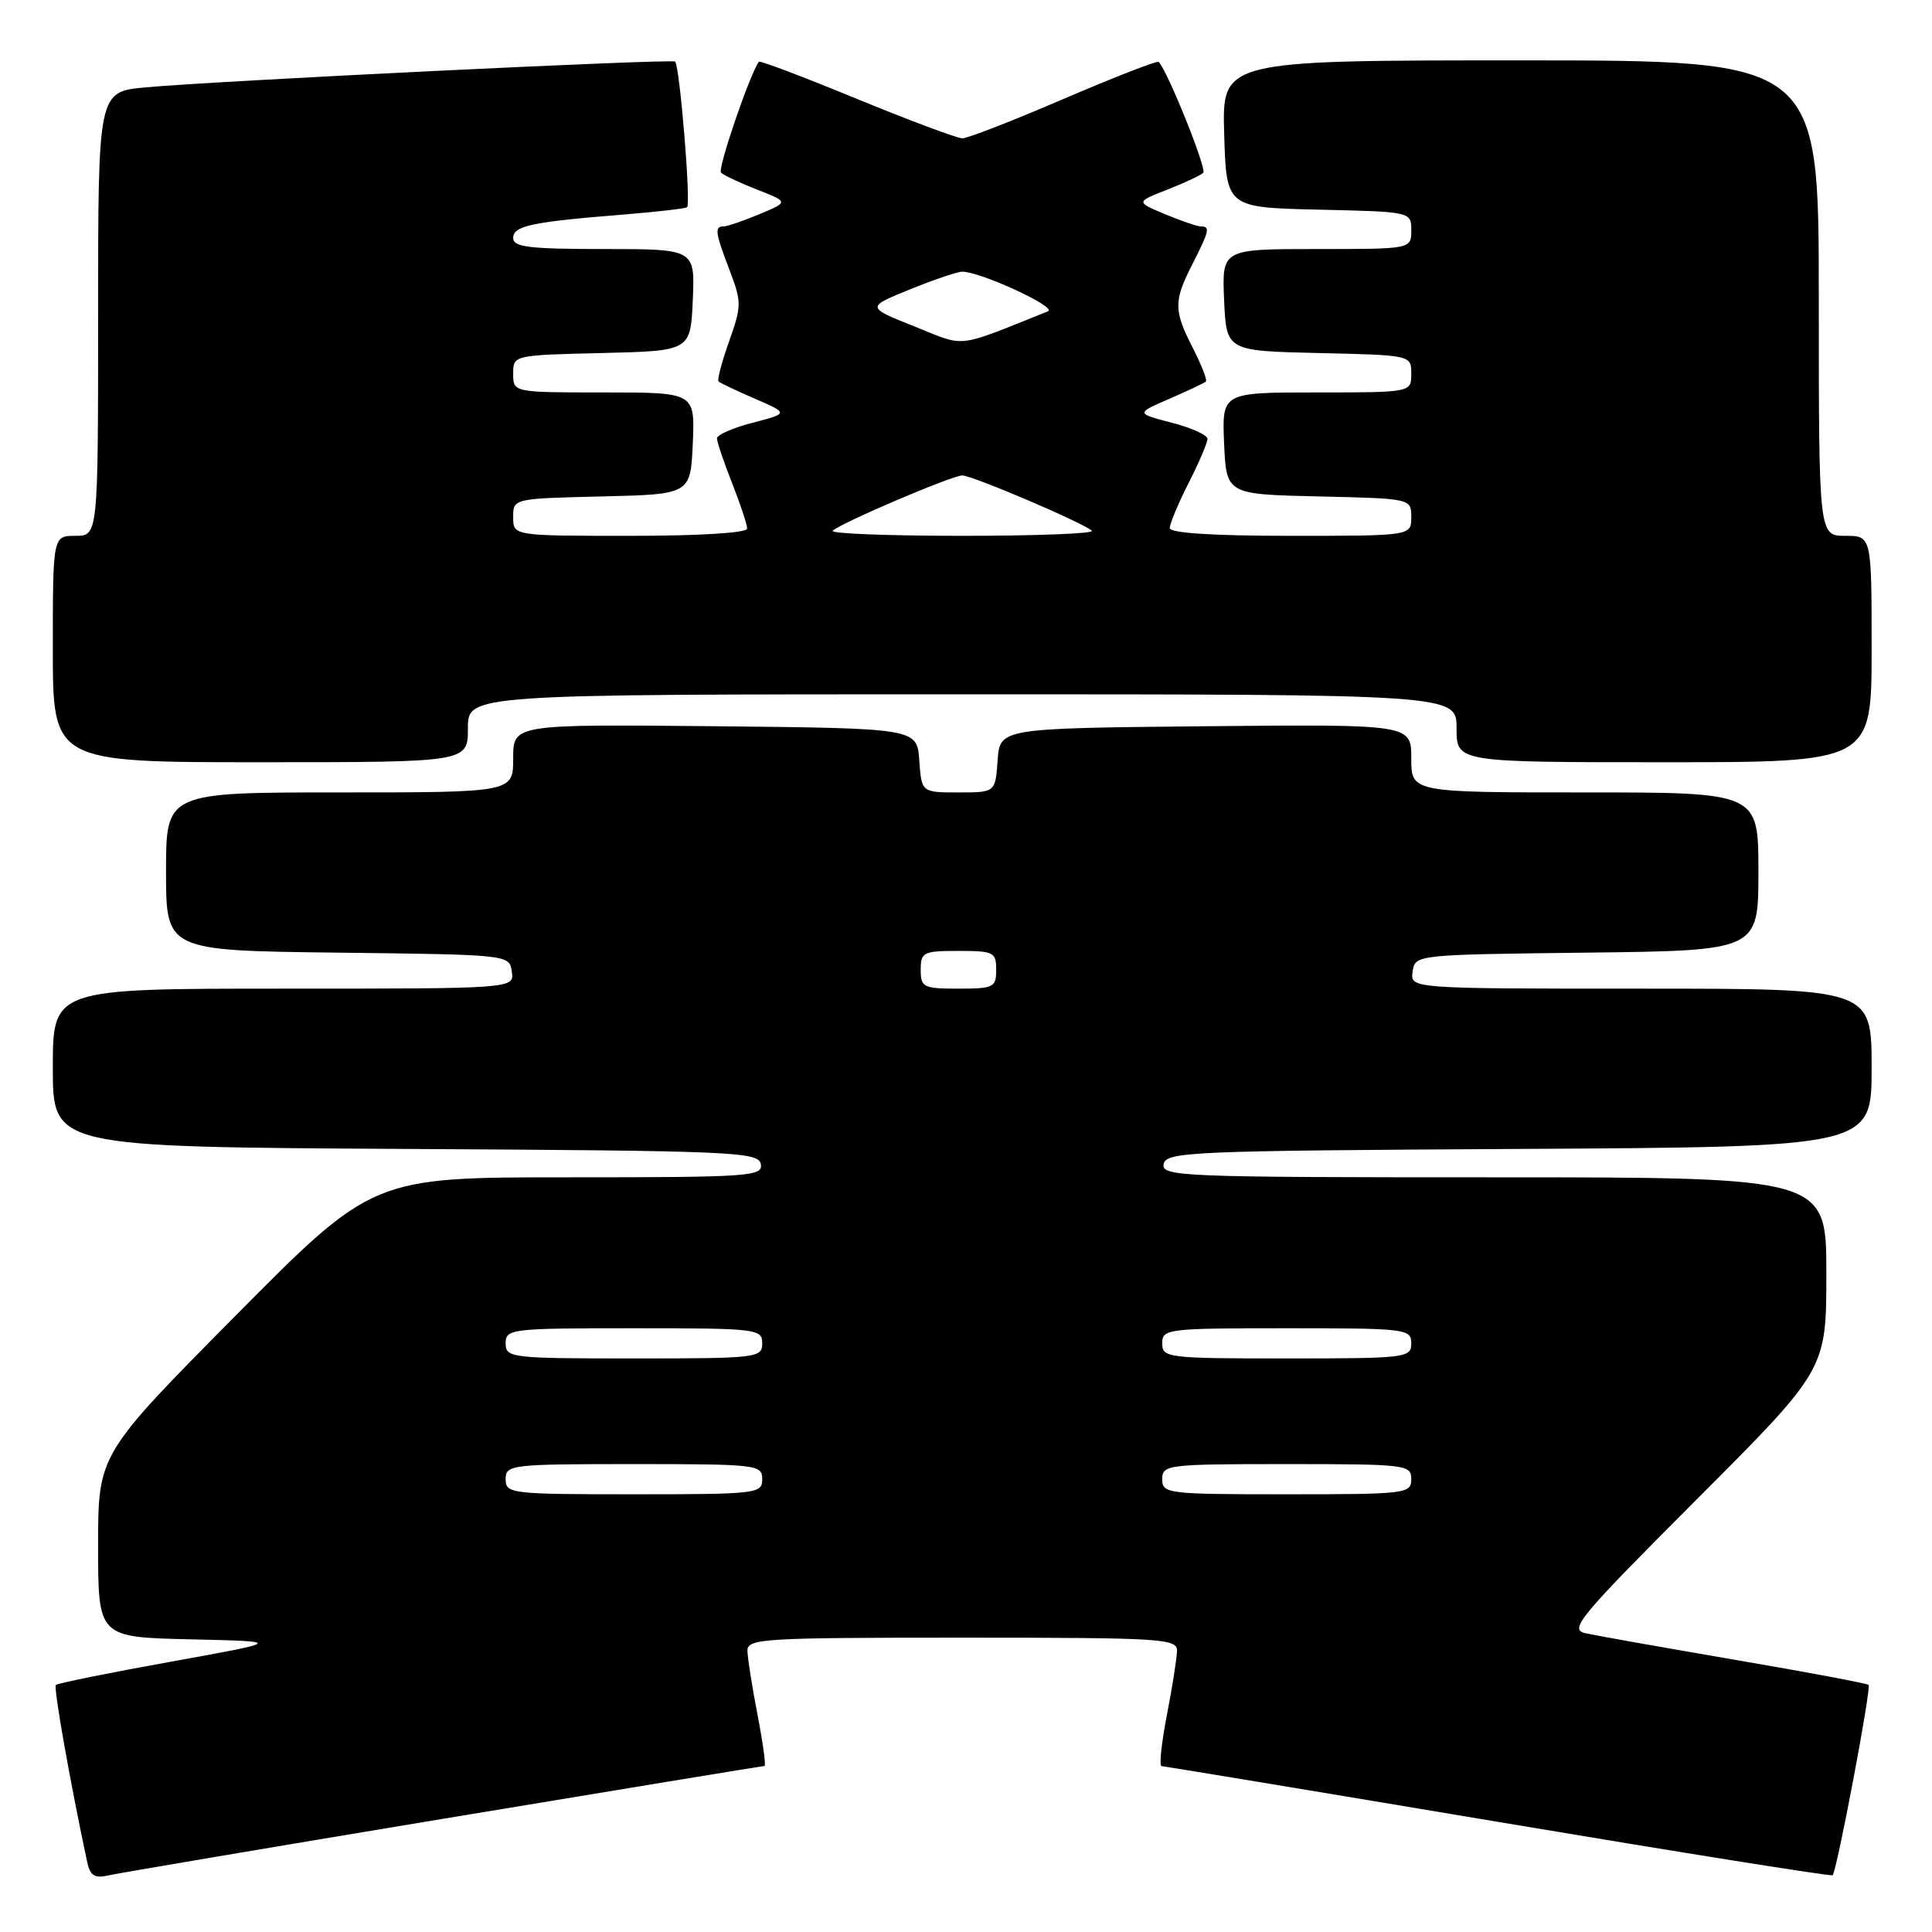 <?xml version="1.0" encoding="UTF-8" standalone="no"?>
<!DOCTYPE svg PUBLIC "-//W3C//DTD SVG 1.1//EN" "http://www.w3.org/Graphics/SVG/1.1/DTD/svg11.dtd" >
<svg xmlns="http://www.w3.org/2000/svg" xmlns:xlink="http://www.w3.org/1999/xlink" version="1.1" viewBox="0 0 256 256">
 <g >
 <path fill="currentColor"
d=" M 58.71 241.00 C 81.92 237.15 101.09 234.00 101.30 234.00 C 101.51 234.00 101.10 230.96 100.38 227.25 C 99.66 223.54 99.06 219.71 99.04 218.75 C 99.00 217.12 101.01 217.00 127.50 217.00 C 153.99 217.00 156.00 217.12 155.96 218.75 C 155.94 219.71 155.34 223.54 154.62 227.25 C 153.90 230.96 153.58 234.01 153.91 234.02 C 154.23 234.03 174.30 237.35 198.50 241.41 C 222.70 245.47 242.65 248.65 242.83 248.48 C 243.39 247.96 247.98 223.65 247.60 223.26 C 247.40 223.06 239.42 221.56 229.87 219.93 C 220.32 218.29 211.41 216.71 210.07 216.41 C 207.87 215.92 209.22 214.30 224.82 198.68 C 242.00 181.48 242.00 181.48 242.00 168.74 C 242.00 156.00 242.00 156.00 197.93 156.00 C 156.49 156.00 153.87 155.90 154.19 154.25 C 154.50 152.62 157.67 152.48 201.26 152.24 C 248.00 151.98 248.00 151.98 248.00 141.49 C 248.00 131.00 248.00 131.00 217.43 131.00 C 186.86 131.00 186.86 131.00 187.18 128.75 C 187.50 126.50 187.51 126.50 210.25 126.23 C 233.00 125.96 233.00 125.96 233.00 115.48 C 233.00 105.00 233.00 105.00 210.00 105.00 C 187.00 105.00 187.00 105.00 187.00 100.48 C 187.00 95.97 187.00 95.97 159.75 96.23 C 132.50 96.50 132.50 96.50 132.19 100.75 C 131.89 105.00 131.89 105.00 127.00 105.00 C 122.11 105.00 122.11 105.00 121.81 100.75 C 121.50 96.50 121.50 96.50 94.75 96.23 C 68.00 95.97 68.00 95.97 68.00 100.48 C 68.00 105.00 68.00 105.00 45.00 105.00 C 22.00 105.00 22.00 105.00 22.00 115.48 C 22.00 125.96 22.00 125.96 44.75 126.23 C 67.49 126.50 67.50 126.50 67.82 128.75 C 68.14 131.00 68.14 131.00 37.57 131.00 C 7.00 131.00 7.00 131.00 7.00 141.49 C 7.00 151.98 7.00 151.98 53.74 152.24 C 97.33 152.48 100.50 152.62 100.81 154.25 C 101.12 155.88 99.38 156.00 75.26 156.00 C 49.38 156.00 49.38 156.00 31.19 174.36 C 13.00 192.72 13.00 192.72 13.00 204.83 C 13.00 216.94 13.00 216.94 25.25 217.22 C 37.50 217.50 37.50 217.50 22.66 220.18 C 14.49 221.65 7.63 223.04 7.40 223.27 C 7.07 223.60 9.30 236.20 11.56 246.76 C 11.93 248.51 12.56 248.91 14.27 248.52 C 15.50 248.23 35.49 244.85 58.71 241.00 Z  M 62.00 96.50 C 62.00 92.00 62.00 92.00 127.50 92.00 C 193.00 92.00 193.00 92.00 193.00 96.50 C 193.00 101.00 193.00 101.00 220.50 101.00 C 248.00 101.00 248.00 101.00 248.00 86.00 C 248.00 71.00 248.00 71.00 244.50 71.00 C 241.00 71.00 241.00 71.00 241.00 39.50 C 241.00 8.00 241.00 8.00 201.46 8.00 C 161.93 8.00 161.93 8.00 162.21 17.75 C 162.50 27.50 162.50 27.50 174.75 27.78 C 187.00 28.06 187.00 28.06 187.00 30.53 C 187.00 33.00 187.00 33.00 174.45 33.00 C 161.91 33.00 161.91 33.00 162.20 39.75 C 162.50 46.50 162.50 46.50 174.75 46.78 C 187.00 47.06 187.00 47.06 187.00 49.53 C 187.00 52.00 187.00 52.00 174.45 52.00 C 161.91 52.00 161.91 52.00 162.20 58.75 C 162.50 65.50 162.50 65.50 174.75 65.78 C 187.00 66.06 187.00 66.06 187.00 68.53 C 187.00 71.00 187.00 71.00 171.00 71.00 C 160.66 71.00 155.00 70.63 155.00 69.97 C 155.00 69.40 156.12 66.71 157.50 64.00 C 158.88 61.29 160.00 58.65 160.00 58.15 C 160.00 57.65 157.86 56.68 155.25 56.01 C 150.50 54.77 150.50 54.77 154.97 52.83 C 157.43 51.77 159.59 50.74 159.79 50.55 C 159.98 50.35 159.21 48.37 158.07 46.14 C 155.50 41.11 155.50 39.91 158.00 35.00 C 160.24 30.60 160.38 30.00 159.12 30.00 C 158.64 30.00 156.50 29.27 154.37 28.38 C 150.50 26.76 150.50 26.76 154.67 25.13 C 156.96 24.23 159.11 23.23 159.44 22.89 C 159.94 22.40 154.70 9.37 153.53 8.20 C 153.34 8.01 147.69 10.21 140.97 13.09 C 134.26 15.98 128.21 18.33 127.52 18.33 C 126.84 18.33 120.55 15.98 113.54 13.10 C 106.54 10.22 100.70 8.00 100.56 8.18 C 99.38 9.74 95.05 22.39 95.54 22.87 C 95.88 23.22 98.04 24.23 100.33 25.13 C 104.50 26.76 104.50 26.76 100.63 28.38 C 98.50 29.27 96.36 30.00 95.88 30.00 C 94.65 30.00 94.76 30.81 96.69 35.85 C 98.28 40.02 98.27 40.55 96.61 45.23 C 95.64 47.95 95.01 50.35 95.21 50.54 C 95.40 50.74 97.57 51.77 100.03 52.83 C 104.50 54.77 104.50 54.77 99.75 56.01 C 97.14 56.68 95.00 57.62 95.00 58.08 C 95.00 58.55 95.90 61.21 97.00 64.00 C 98.10 66.79 99.00 69.51 99.00 70.04 C 99.00 70.61 92.77 71.00 83.50 71.00 C 68.00 71.00 68.00 71.00 68.00 68.53 C 68.00 66.06 68.00 66.06 79.75 65.78 C 91.50 65.50 91.50 65.50 91.80 58.75 C 92.09 52.00 92.09 52.00 80.05 52.00 C 68.00 52.00 68.00 52.00 68.00 49.53 C 68.00 47.06 68.00 47.06 79.75 46.78 C 91.50 46.50 91.50 46.50 91.80 39.75 C 92.09 33.00 92.09 33.00 80.05 33.00 C 70.17 33.00 68.00 32.74 68.00 31.55 C 68.00 29.92 70.41 29.41 82.50 28.44 C 86.90 28.08 90.75 27.65 91.04 27.46 C 91.58 27.14 90.08 8.83 89.46 8.16 C 89.10 7.77 28.62 10.71 19.25 11.58 C 13.00 12.16 13.00 12.16 13.00 41.58 C 13.00 71.00 13.00 71.00 10.00 71.00 C 7.00 71.00 7.00 71.00 7.00 86.00 C 7.00 101.00 7.00 101.00 34.50 101.00 C 62.00 101.00 62.00 101.00 62.00 96.50 Z  M 67.00 196.00 C 67.00 194.08 67.67 194.00 84.00 194.00 C 100.33 194.00 101.00 194.08 101.00 196.00 C 101.00 197.92 100.33 198.00 84.00 198.00 C 67.67 198.00 67.00 197.92 67.00 196.00 Z  M 154.00 196.00 C 154.00 194.08 154.67 194.00 170.50 194.00 C 186.33 194.00 187.00 194.08 187.00 196.00 C 187.00 197.92 186.33 198.00 170.50 198.00 C 154.67 198.00 154.00 197.92 154.00 196.00 Z  M 67.00 178.00 C 67.00 176.08 67.67 176.00 84.00 176.00 C 100.33 176.00 101.00 176.08 101.00 178.00 C 101.00 179.92 100.33 180.00 84.00 180.00 C 67.67 180.00 67.00 179.92 67.00 178.00 Z  M 154.00 178.00 C 154.00 176.08 154.67 176.00 170.50 176.00 C 186.33 176.00 187.00 176.08 187.00 178.00 C 187.00 179.92 186.33 180.00 170.50 180.00 C 154.67 180.00 154.00 179.92 154.00 178.00 Z  M 122.00 128.50 C 122.00 126.17 122.33 126.00 127.00 126.00 C 131.67 126.00 132.00 126.17 132.00 128.50 C 132.00 130.83 131.67 131.00 127.00 131.00 C 122.33 131.00 122.00 130.83 122.00 128.50 Z  M 110.33 70.33 C 111.33 69.33 126.16 63.00 127.50 63.00 C 128.84 63.00 143.67 69.33 144.67 70.33 C 145.03 70.70 137.31 71.00 127.50 71.00 C 117.69 71.00 109.97 70.70 110.33 70.33 Z  M 121.13 43.24 C 114.78 40.70 114.78 40.70 120.56 38.35 C 123.74 37.06 126.86 36.00 127.50 36.00 C 129.93 36.00 140.16 40.72 138.86 41.25 C 126.42 46.22 128.10 46.03 121.13 43.24 Z "/>
</g>
</svg>